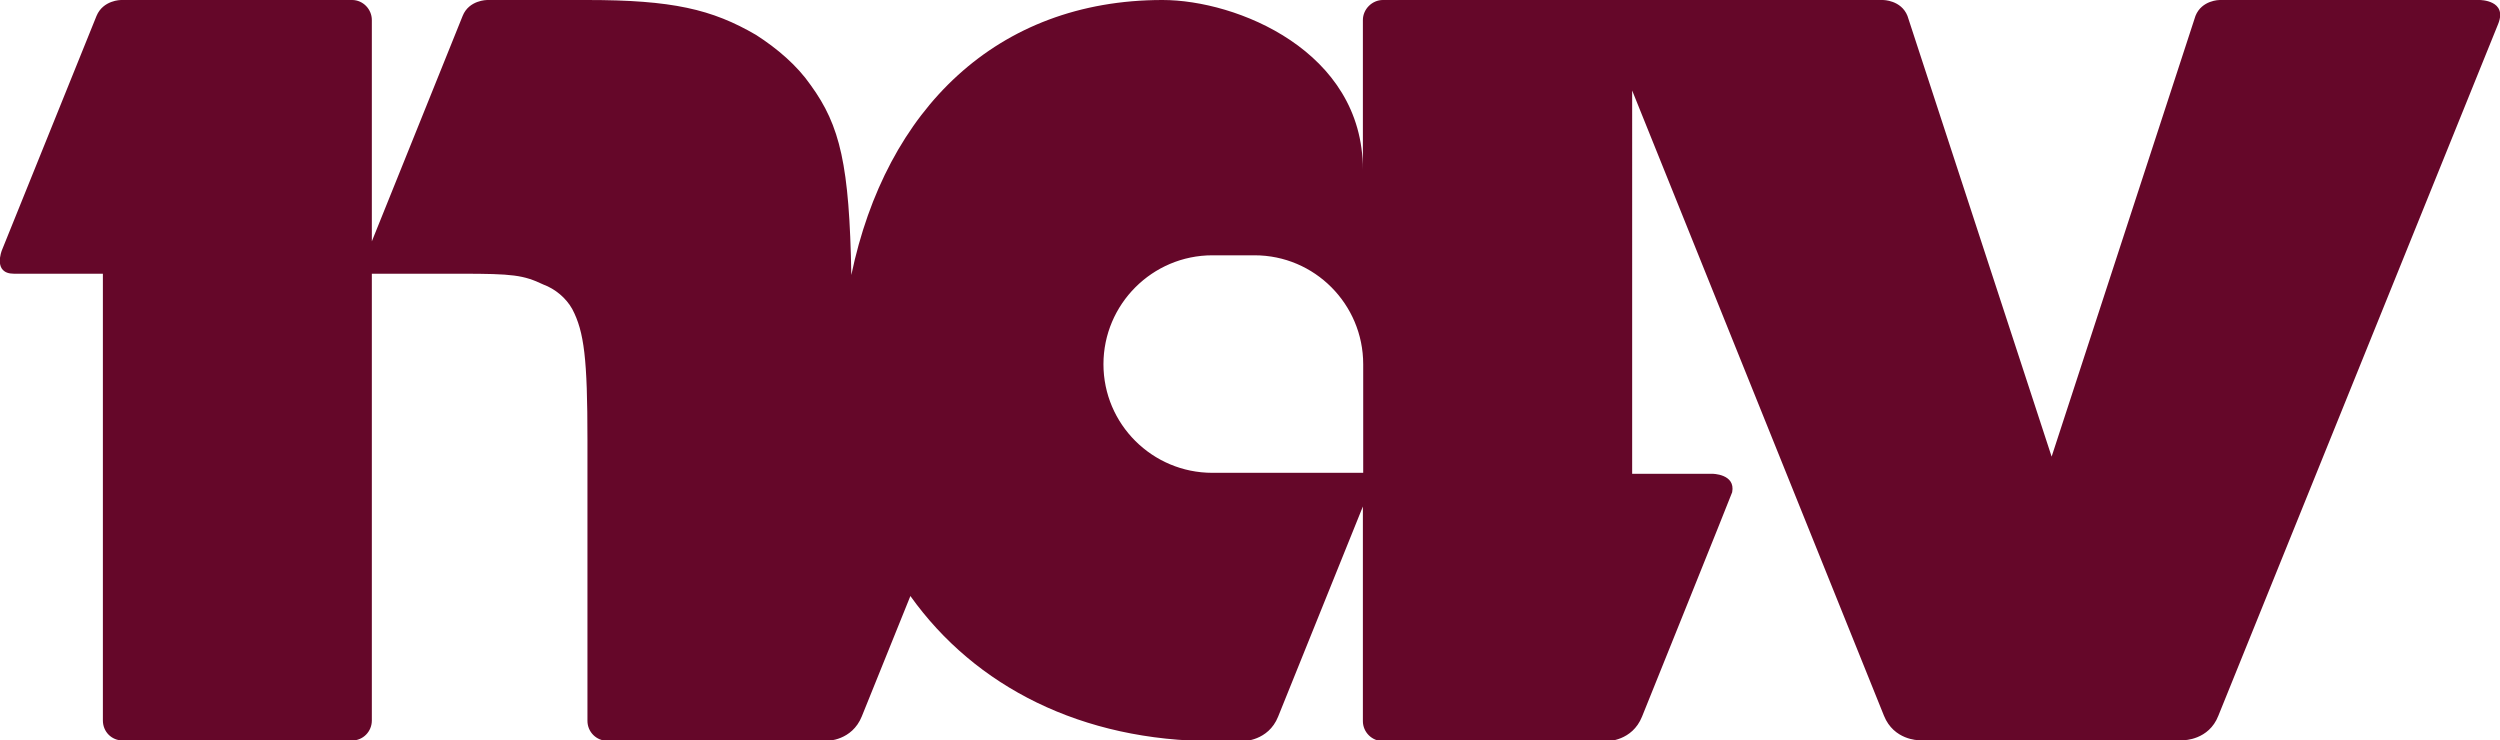 <?xml version="1.0" encoding="UTF-8"?><svg id="Layer_2" xmlns="http://www.w3.org/2000/svg" viewBox="0 0 78.73 23.31"><defs><style>.cls-1{fill:#650729;}</style></defs><g id="Layer_1-2"><path class="cls-1" d="m78.09,0h-8.19s-.56,0-.76.5l-4.53,13.88L60.07.5c-.2-.5-.77-.5-.77-.5h-15.75c-.34,0-.63.29-.63.63v4.71c0-3.74-3.98-5.34-6.31-5.34-5.22,0-8.71,3.44-9.8,8.66-.06-3.46-.35-4.7-1.28-5.98-.43-.62-1.05-1.15-1.72-1.58-1.39-.81-2.64-1.1-5.32-1.1h-3.15s-.57,0-.77.5l-2.86,7.1V.63c0-.34-.28-.63-.62-.63H3.81s-.56,0-.77.5L.06,7.88s-.3.74.38.74h2.8v14.07c0,.35.27.63.63.63h7.22c.34,0,.62-.28.62-.63v-14.07h2.81c1.62,0,1.96.04,2.59.34.38.14.72.43.91.77.38.72.48,1.58.48,4.12v8.85c0,.35.28.63.63.63h6.92s.78,0,1.09-.77l1.53-3.79c2.04,2.86,5.4,4.57,9.57,4.57h.91s.79,0,1.1-.77l2.67-6.62v6.76c0,.35.29.63.63.63h7.07s.78,0,1.09-.77c0,0,2.83-7.02,2.84-7.07h0c.11-.58-.63-.58-.63-.58h-2.52V2.85l7.93,19.69c.31.77,1.09.77,1.09.77h8.35s.79,0,1.09-.77L78.67.76c.31-.76-.58-.76-.58-.76Zm-35.16,14.89h-4.75c-1.89,0-3.43-1.53-3.43-3.42s1.54-3.43,3.43-3.43h1.33c1.89,0,3.42,1.54,3.42,3.43v3.42Z"/></g></svg>